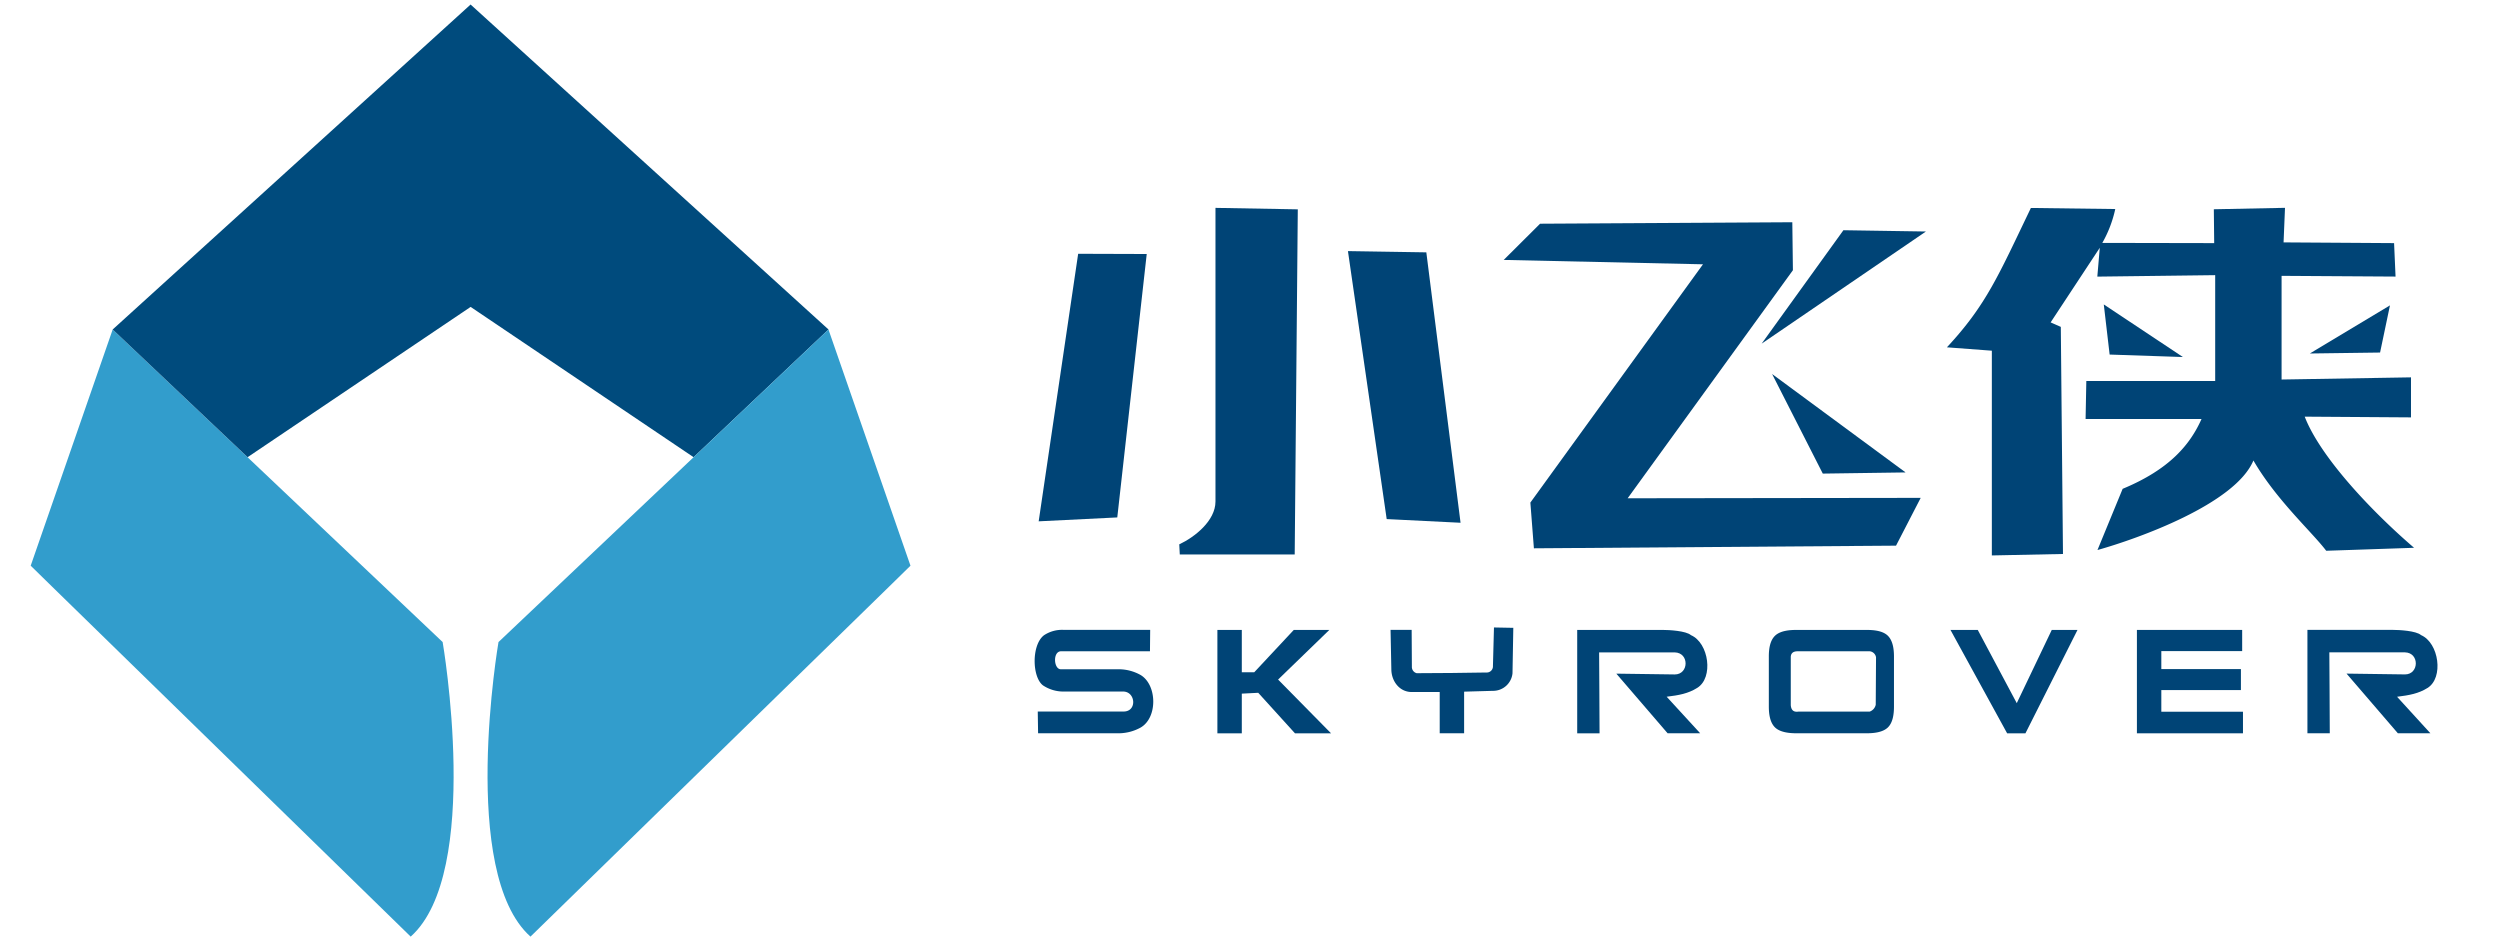 <svg id="Layer_1" data-name="Layer 1" xmlns="http://www.w3.org/2000/svg" viewBox="0 0 680 256"><title>Artboard 24</title><path d="M111.71,254.76,14.55,159.94l-6.2-6.07,22.3-64.25,36.69,34.75,53.06,50.27S131.2,237.38,111.71,254.76Z" fill="#329dcc"/><polygon points="128.01 1.24 127.99 1.24 30.65 89.62 67.34 124.36 128.01 83.48 188.66 124.36 225.35 89.62 128.01 1.24" fill="#004b7d"/><path d="M247.65,153.87l-6.2,6.07-97.16,94.82c-19.49-17.37-8.7-80.12-8.7-80.12l53.06-50.27,36.69-34.75Z" fill="#329dcc"/><polygon points="482.01 101.73 495.8 128.82 518.32 128.5 482.01 101.73" fill="#004476"/><polygon points="479.17 93.47 523.85 62.97 501.41 62.62 479.17 93.47" fill="#004476"/><path d="M353,56.94l-22.39-.4,0,79.87c0,5.24-5.67,9.7-9.85,11.65l.14,2.75,31.26,0Z" fill="#004476"/><polygon points="487.67 73.5 487.51 60.45 418.9 60.85 409.01 70.7 463.21 71.89 416.26 136.7 417.22 149.14 515.72 148.42 522.43 135.42 442.72 135.53 487.67 73.5" fill="#004476"/><polygon points="650.07 83.06 628.28 96.15 647.38 95.89 650.07 83.06" fill="#004476"/><polygon points="572.23 82.81 573.82 96.44 593.75 97.11 572.23 82.81" fill="#004476"/><polygon points="311.91 69.09 293.26 69.03 282.52 141.8 303.9 140.74 311.91 69.09" fill="#004476"/><path d="M656.63,149c-11.76-10.09-25.56-24.81-29.75-35.67l28.91.2V102.64l-35.2.59,0-28.2,31,.2-.4-9.1-30.06-.2.39-9.4-19.36.39.1,9.21-30.43-.06a32.56,32.56,0,0,0,3.52-9.21l-22.95-.29c-8.89,18.5-12.15,26.4-22.84,37.9l12.22.92,0,55.69,19.35-.4-.59-61.77-2.77-1.22,13.37-20.3-.67,7.85,32.06-.4,0,28.79H567.48l-.2,10.33h31.54c-3.09,6.92-8.6,13.67-21.46,19l-6.85,16.65c11-3.09,37.45-12.52,42.42-24.36,6.16,10.67,16,19.52,19.8,24.56Z" fill="#004476"/><polygon points="387.96 68.64 366.64 68.3 377.18 141.19 397.27 142.19 387.96 68.64" fill="#004476"/><path d="M406.08,181.15a1.68,1.68,0,0,1-1.82,1.77l-9.32.13-9.6.06a1.75,1.75,0,0,1-1.31-1.78l-.06-10-5.74,0,.22,11c.14,3.11,2.31,5.93,5.6,5.9l7.55,0v11.22h6.64V188.13l7.74-.22a5.31,5.31,0,0,0,5.42-4.77l.22-12.37-5.26-.1Z" fill="#004476"/><path d="M310.19,183.57a12.24,12.24,0,0,0-5.7-1.53h-16c-1.87-.08-2.17-4.71,0-4.89h24.3l.06-5.82H289.4a8.89,8.89,0,0,0-5.42,1.45c-3.44,2.59-3.28,11.4-.28,13.65a10,10,0,0,0,5.7,1.67l16,0c3.55-.1,4,5.65,0,5.43l-23.13,0,.09,5.92h22.14a12.5,12.5,0,0,0,5.74-1.55C314.94,195.2,314.75,186.22,310.19,183.57Z" fill="#004476"/><polygon points="361.58 171.34 351.91 171.34 341.15 182.86 337.77 182.86 337.77 171.34 331.13 171.34 331.13 199.46 337.77 199.46 337.77 188.67 342.24 188.44 352.23 199.46 362.04 199.46 347.64 184.84 361.58 171.34" fill="#004476"/><polygon points="587.88 187.7 609.53 187.7 609.53 181.99 587.88 181.99 587.88 177.1 609.87 177.1 609.87 171.34 581.24 171.34 581.24 199.46 610.09 199.46 610.09 193.59 587.88 193.59 587.88 187.7" fill="#004476"/><path d="M660.28,187.13c4.46-2.76,3.13-12.25-1.75-14.38-1.37-1.19-6-1.42-7.62-1.42H627.62v28.12h6.08l-.06-12.12-.06-9.89h20.58c4,.11,3.84,6,0,6l-15.9-.22,13.95,16.22h8.85L652,189.52C655.38,189.1,657.82,188.66,660.28,187.13Z" fill="#004476"/><path d="M459.94,172.76c-1.37-1.19-6-1.42-7.62-1.42H429v28.12h6.08l-.06-12.12-.06-9.89h20.58c4,.11,3.84,6,0,6l-15.9-.22,13.95,16.22h8.86l-9.12-9.94c3.39-.41,5.83-.86,8.29-2.39C466.15,184.37,464.83,174.89,459.94,172.76Z" fill="#004476"/><polygon points="548.56 191.26 537.95 171.34 530.53 171.34 545.94 199.46 550.92 199.46 565.08 171.34 558.08 171.34 548.56 191.26" fill="#004476"/><path d="M507.71,171.34H488.62c-1.8,0-4.35.19-5.79,1.56s-1.71,3.7-1.71,5.68v13.6c0,2,.29,4.34,1.71,5.7s4,1.57,5.8,1.57h19.08c1.78,0,4.3-.19,5.74-1.54s1.71-3.75,1.71-5.73v-13.6c0-2-.29-4.34-1.71-5.7S509.49,171.34,507.71,171.34Zm2.49,20.35a2.53,2.53,0,0,1-1.63,1.86H489.23c-1.08.16-2-.09-2.14-1.74V178.62c.08-1,.7-1.48,1.91-1.47h19.57a1.94,1.94,0,0,1,1.71,1.64Z" fill="#004476"/></svg>